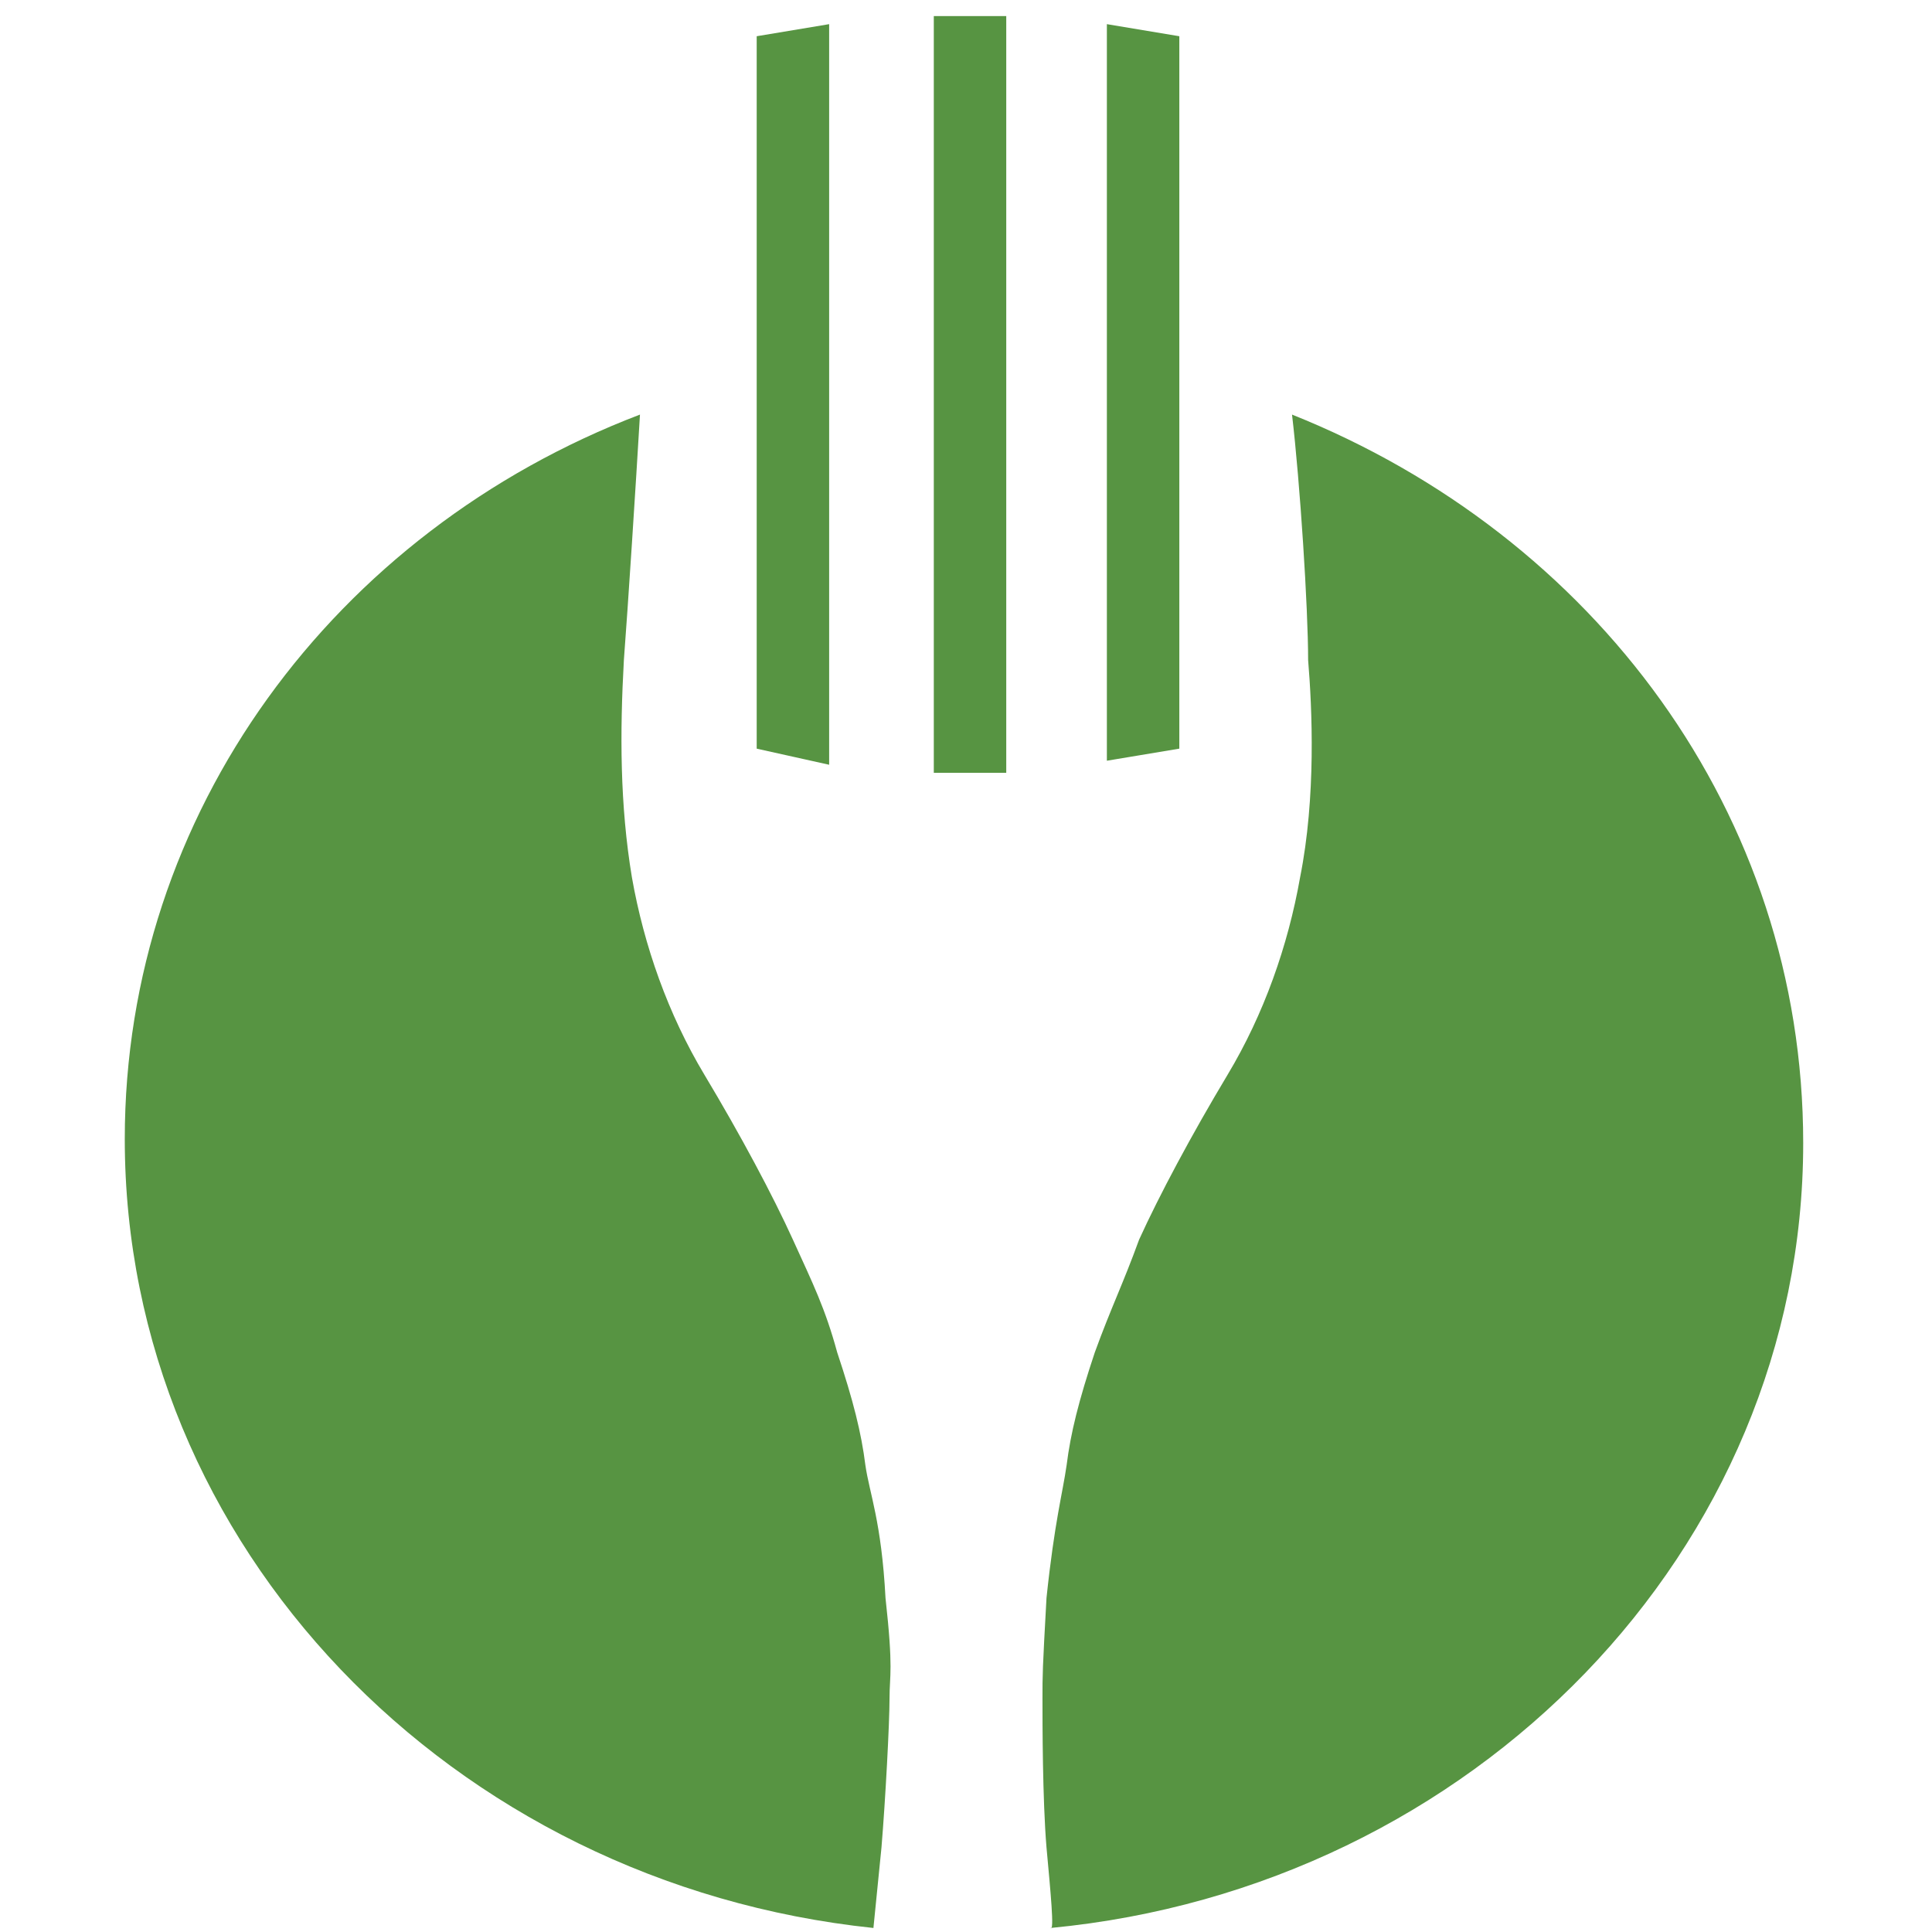 <?xml version="1.0" encoding="utf-8"?><svg xmlns="http://www.w3.org/2000/svg" viewBox="0 0 48 48"><path d="M26 45.9c-.1-1.2-.1-3.1-.1-3.7 0-.6 0-.7.1-2.5.2-1.9.4-2.6.5-3.3.1-.8.3-1.6.7-2.8.4-1.1.7-1.7 1.1-2.8.5-1.1 1.3-2.6 2.2-4.1.9-1.5 1.5-3.2 1.8-4.9.4-2 .3-4.2.2-5.4 0-1.3-.2-4.4-.4-6.1 7.5 3 12.7 9.9 12.7 18.1 0 10.1-8.2 18.5-18.7 19.5.1.1 0-.9-.1-2zm-4.1 0c.1-1.2.2-3.1.2-3.7s.1-.7-.1-2.5c-.1-1.9-.4-2.6-.5-3.3-.1-.8-.3-1.6-.7-2.8-.3-1.1-.6-1.7-1.1-2.8-.5-1.1-1.3-2.6-2.2-4.1-.9-1.5-1.5-3.2-1.8-4.9-.3-1.8-.3-3.6-.2-5.4.1-1.3.3-4.4.4-6.1-7.6 2.9-12.8 9.9-12.8 18 0 10.1 8.1 18.5 18.6 19.6l.2-2zM20.6.6l-1.8.3v17.7l1.8.4V.6zm8.7.3L27.5.6v18.3l1.8-.3V.9zM25 .4h-1.8v18.8H25V.4z" fill="#579442"/></svg>